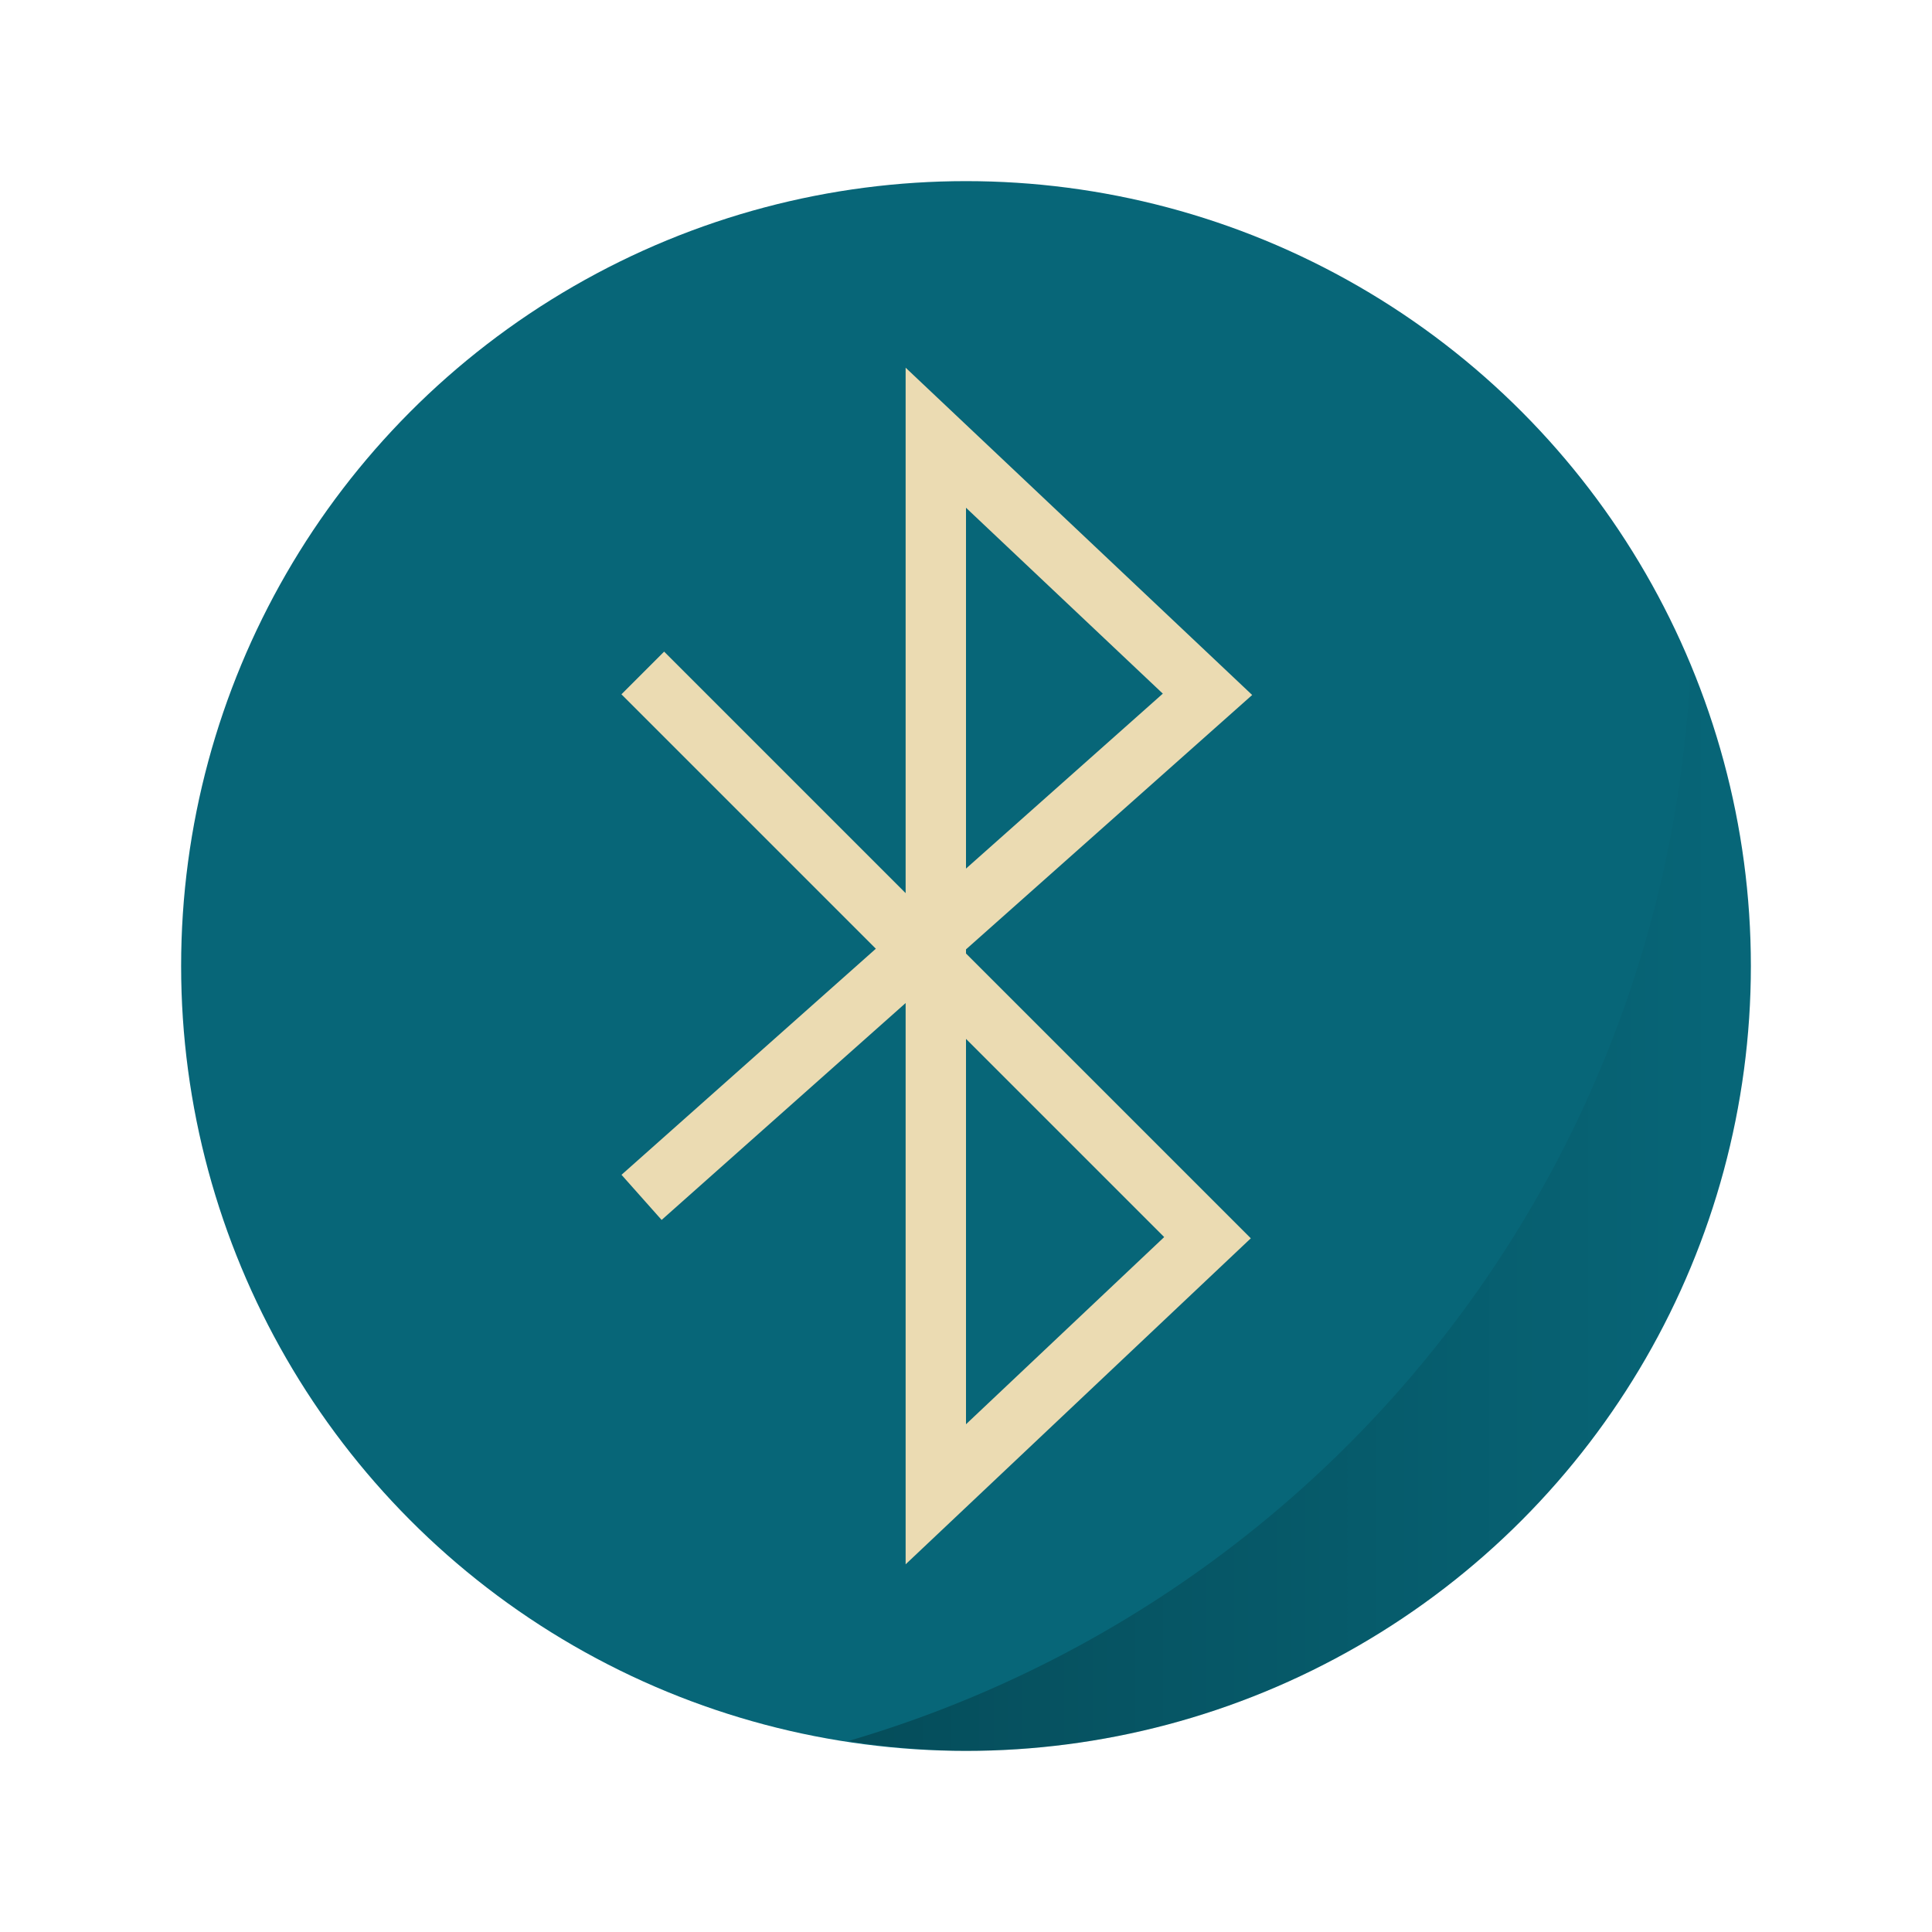 <svg xmlns="http://www.w3.org/2000/svg" xmlns:xlink="http://www.w3.org/1999/xlink" width="64" height="64" version="1"><defs><linearGradient id="a"><stop offset="0"/><stop offset="1" stop-opacity="0"/></linearGradient><linearGradient xlink:href="#a" id="b" x1="28.1" y1="40.028" x2="58" y2="40.028" gradientUnits="userSpaceOnUse"/></defs><circle cx="32" cy="32" r="26" fill="#076678" paint-order="markers stroke fill"/><path d="M22 23l18 18-9 8.5v-35l9 8.5-18 16" fill="none" stroke="#ebdbb2" stroke-width="2" stroke-linecap="square"/><path d="M56 22.057a38.848 38.848 0 0 1-27.9 35.617A26 26 0 0 0 32 58a26 26 0 0 0 26-26 26 26 0 0 0-2-9.943z" opacity=".25" fill="url(#b)" paint-order="markers stroke fill"/></svg>